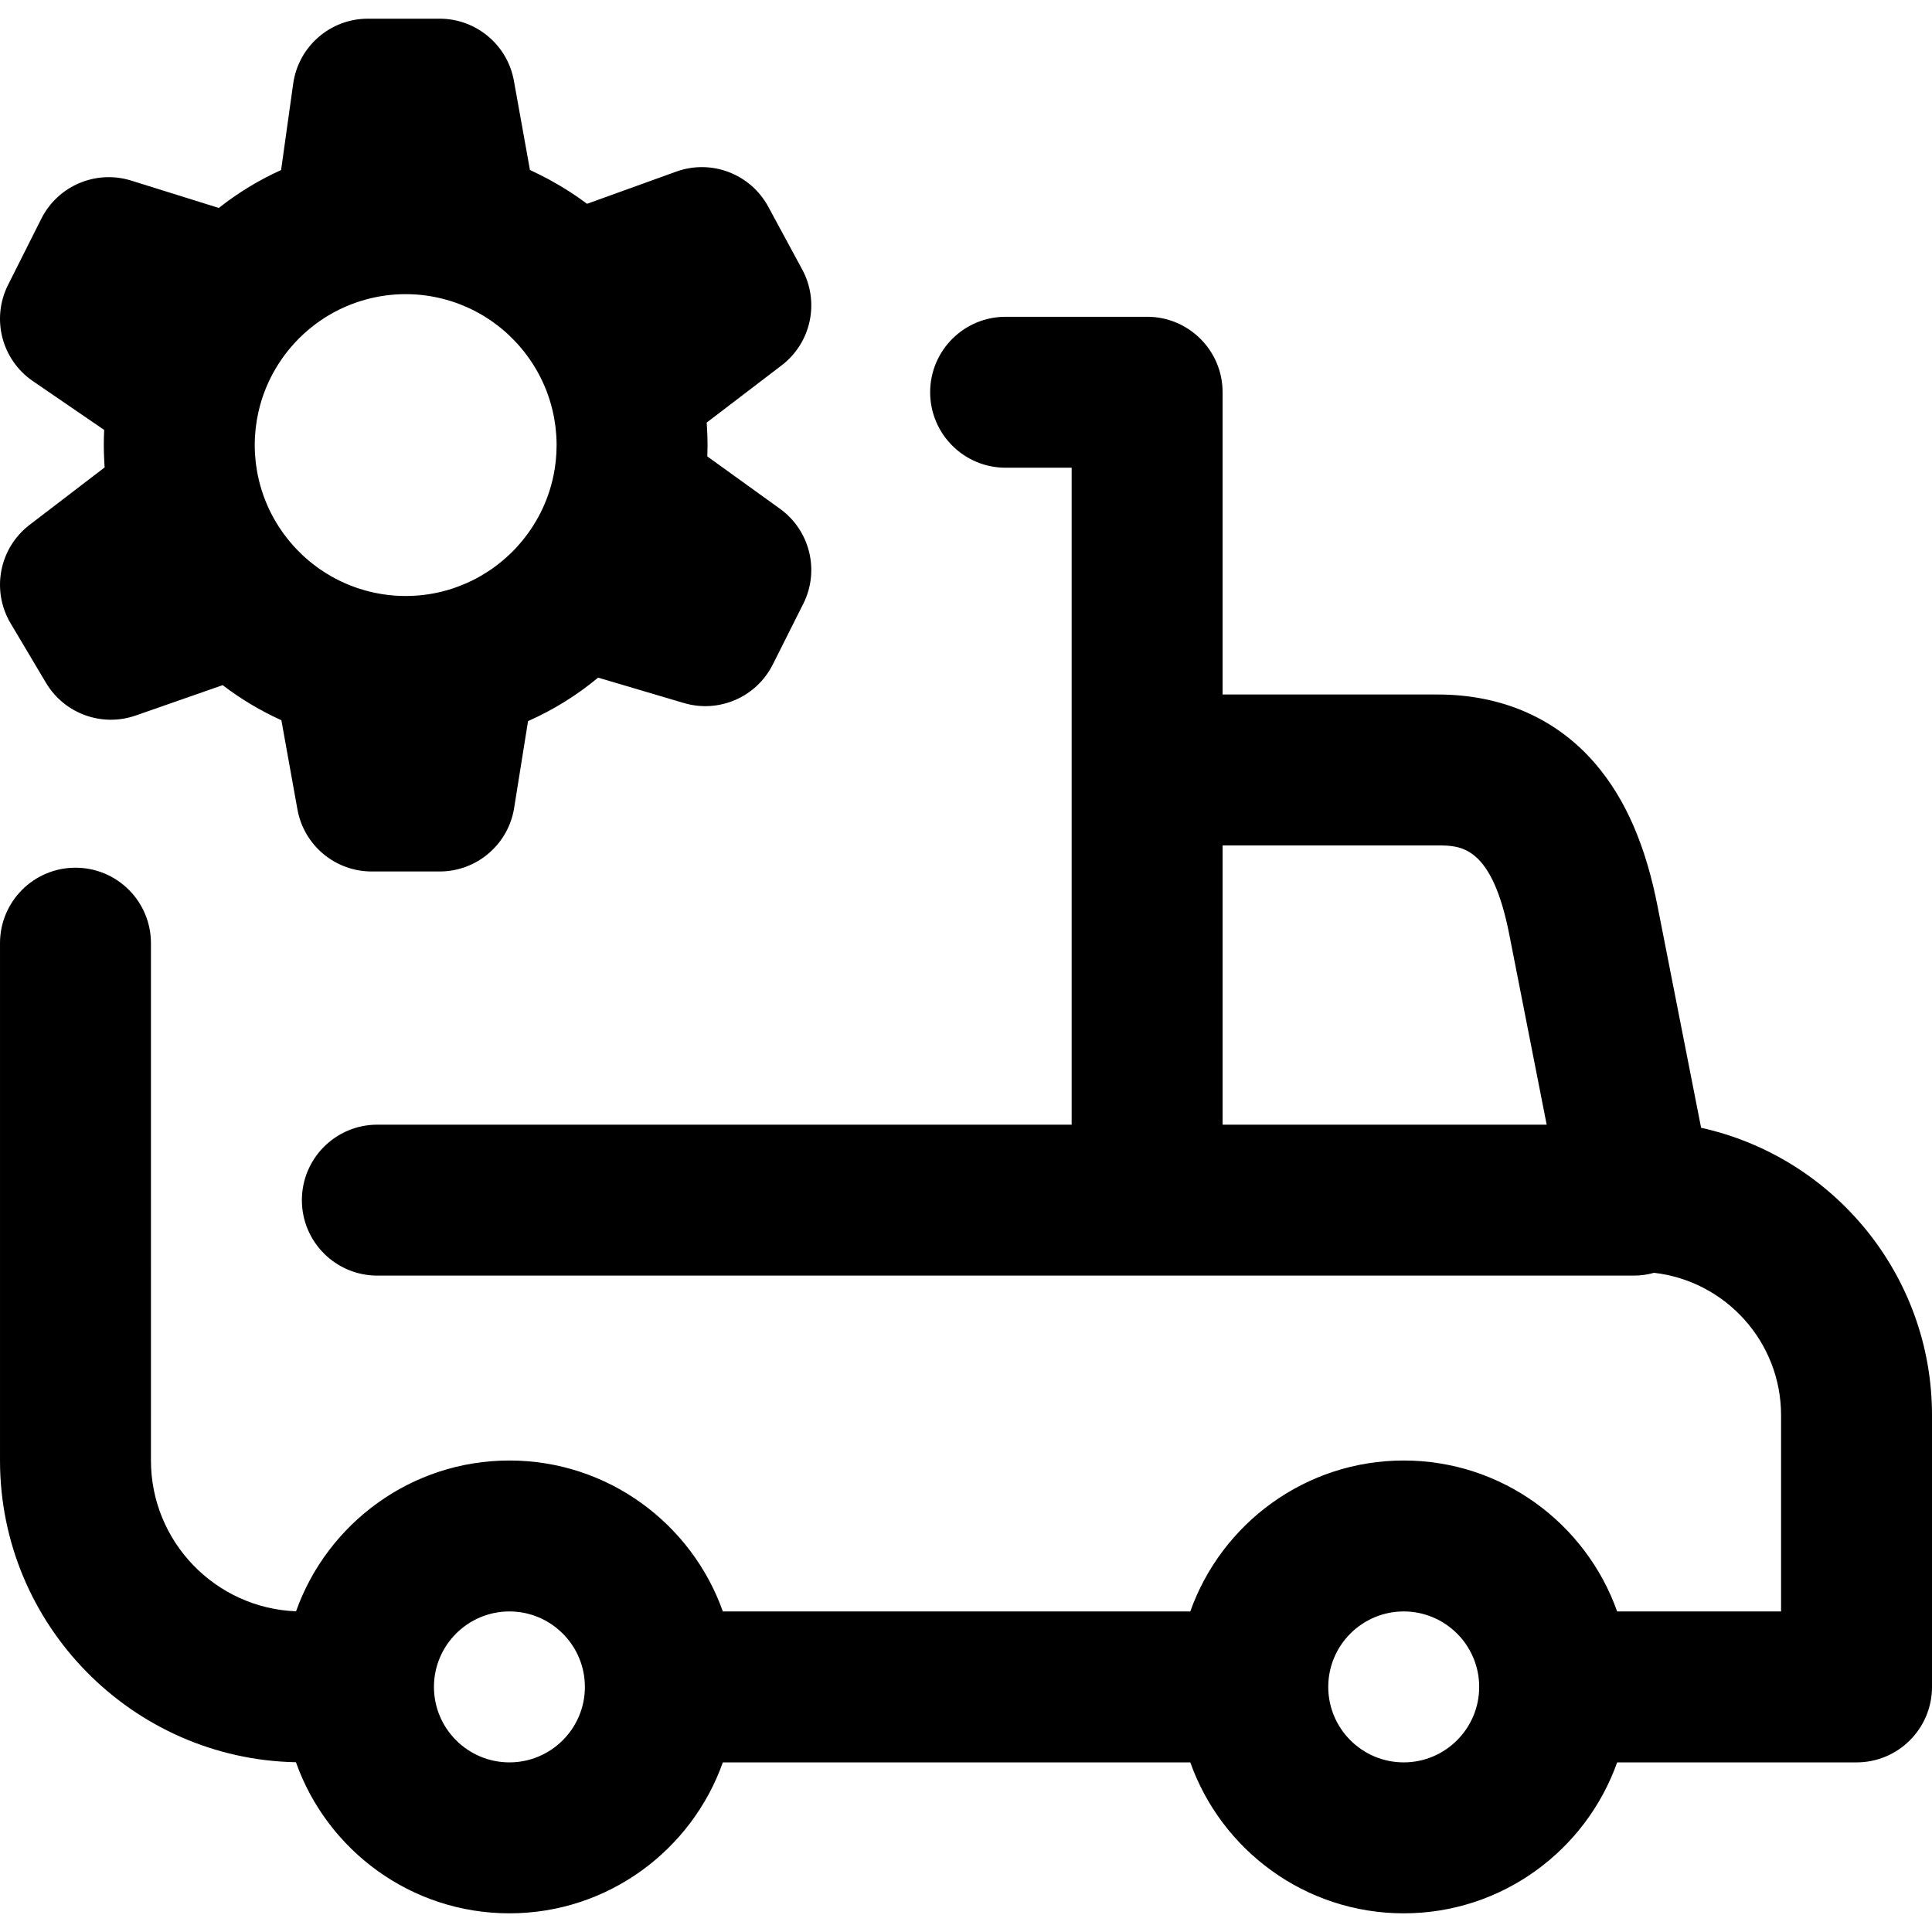 <?xml version="1.0" encoding="iso-8859-1"?>
<!-- Generator: Adobe Illustrator 19.0.0, SVG Export Plug-In . SVG Version: 6.00 Build 0)  -->
<svg xmlns="http://www.w3.org/2000/svg" xmlns:xlink="http://www.w3.org/1999/xlink" version="1.1" id="Layer_1" x="0px" y="0px" viewBox="0 0 512.002 512.002" style="enable-background:new 0 0 512.002 512.002;" xml:space="preserve" width="512" height="512">
<path d="M450.812,298.875l-11.453-58.263c-3.136-16.354-8.546-28.84-16.542-38.172c-10.307-12.03-24.766-18.389-41.815-18.389h-57  v-80.101c0-11.046-8.954-20-20-20h-37.5c-11.046,0-20,8.954-20,20s8.954,20,20,20h17.5v174.101h-184c-11.046,0-20,8.954-20,20  s8.954,20,20,20h333c1.854,0,3.641-0.272,5.345-0.744c18.914,2.164,33.655,18.261,33.655,37.744v52h-43.44  c-8.256-23.278-30.487-40-56.56-40s-48.303,16.722-56.56,40H191.562c-8.256-23.278-30.487-40-56.56-40  c-26.058,0-48.279,16.703-56.546,39.961c-21.341-0.816-38.454-18.424-38.454-39.961V249.951c0-11.046-8.954-20-20-20  s-20,8.954-20,20v137.101c0,43.585,35.04,79.116,78.427,79.96c8.245,23.299,30.486,40.04,56.573,40.04  c26.073,0,48.303-16.722,56.56-40h123.881c8.256,23.278,30.487,40,56.56,40s48.303-16.722,56.56-40h63.44c11.046,0,20-8.954,20-20  v-72C512.002,337.812,485.768,306.584,450.812,298.875z M324.002,224.051h57c6.104,0,14.463,0,19.081,24.134  c0.006,0.033,0.013,0.066,0.019,0.1l9.783,49.767h-85.882V224.051z M135.002,467.051c-11.028,0-20-8.972-20-20s8.972-20,20-20  s20,8.972,20,20S146.03,467.051,135.002,467.051z M372.002,467.051c-11.028,0-20-8.972-20-20s8.972-20,20-20s20,8.972,20,20  S383.03,467.051,372.002,467.051z M8.704,100.991l18.904,12.942c-0.066,1.331-0.102,2.671-0.102,4.018  c0,1.213,0.037,2.425,0.092,3.636c0.018,0.392,0.042,0.782,0.065,1.172c0.022,0.372,0.035,0.746,0.062,1.118L7.847,139.089  c-8.057,6.166-10.221,17.388-5.034,26.107l9.376,15.763c4.861,8.172,14.805,11.791,23.781,8.658l23.042-8.045  c4.823,3.684,10.039,6.8,15.557,9.295l4.253,23.627c1.715,9.526,10.004,16.457,19.684,16.457h18c9.826,0,18.196-7.138,19.749-16.84  l3.681-23.009c6.692-2.962,12.929-6.829,18.574-11.519l22.733,6.727c9.28,2.747,19.197-1.547,23.544-10.195l8.084-16.082  c4.414-8.778,1.795-19.464-6.176-25.208l-19.246-13.869c0.038-1.002,0.057-2.004,0.057-3.005c0-1.215-0.037-2.429-0.092-3.642  c-0.018-0.392-0.042-0.782-0.066-1.173c-0.023-0.383-0.036-0.766-0.064-1.148l19.858-15.166c7.823-5.974,10.135-16.752,5.452-25.41  l-9-16.639c-4.708-8.703-15.075-12.656-24.38-9.297l-23.643,8.532c-2.977-2.242-6.116-4.244-9.365-6.044  c-0.288-0.16-0.573-0.324-0.863-0.48c-0.815-0.439-1.64-0.857-2.47-1.267c-0.427-0.212-0.855-0.422-1.287-0.626  c-0.383-0.181-0.757-0.381-1.143-0.556l-4.253-23.629c-1.714-9.526-10.004-16.457-19.684-16.457h-19  c-9.974,0-18.424,7.349-19.807,17.227l-3.204,22.88c-5.888,2.665-11.426,6.036-16.508,10.05L34.779,47.86  c-9.348-2.918-19.434,1.359-23.831,10.108L2.133,75.506C-2.363,84.449,0.445,95.337,8.704,100.991z M67.57,115.735  c0.005-0.092,0.015-0.183,0.021-0.275c0.042-0.665,0.097-1.33,0.173-1.995c0.006-0.057,0.015-0.114,0.022-0.171  c0.083-0.701,0.183-1.403,0.303-2.102c0.006-0.037,0.013-0.074,0.02-0.112c0.122-0.698,0.263-1.396,0.422-2.09  c1.677-7.295,5.349-13.833,10.416-19.007c0.128-0.131,0.254-0.264,0.384-0.394c0.405-0.402,0.817-0.796,1.239-1.181  c0.08-0.073,0.163-0.143,0.243-0.216c0.851-0.764,1.734-1.493,2.648-2.183c0.061-0.046,0.121-0.094,0.182-0.139  c1.453-1.084,2.985-2.068,4.58-2.95c0.116-0.064,0.232-0.13,0.349-0.193c0.503-0.272,1.012-0.533,1.528-0.784  c0.162-0.079,0.328-0.151,0.491-0.227c0.816-0.382,1.647-0.735,2.491-1.063c0.341-0.132,0.682-0.264,1.027-0.386  c0.4-0.143,0.802-0.28,1.208-0.41c0.552-0.176,1.109-0.34,1.67-0.492c3.354-0.916,6.879-1.414,10.519-1.414  c3.716,0,7.311,0.521,10.728,1.473c0.555,0.154,1.105,0.32,1.652,0.497c0.325,0.106,0.648,0.215,0.969,0.329  c0.483,0.171,0.96,0.356,1.435,0.545c0.451,0.18,0.898,0.367,1.341,0.563c0.482,0.213,0.961,0.431,1.433,0.663  c0.348,0.171,0.692,0.35,1.035,0.531c0.383,0.202,0.762,0.413,1.139,0.627c0.319,0.182,0.642,0.36,0.956,0.55  c0.604,0.366,1.197,0.751,1.782,1.149c0.286,0.195,0.564,0.399,0.845,0.601c0.401,0.289,0.797,0.585,1.188,0.889  c0.251,0.195,0.503,0.388,0.749,0.589c0.585,0.478,1.159,0.97,1.719,1.483c0.178,0.163,0.349,0.333,0.523,0.499  c0.44,0.418,0.872,0.845,1.295,1.284c4.879,5.064,8.436,11.405,10.118,18.468c0.127,0.534,0.247,1.07,0.351,1.609  c0.048,0.246,0.09,0.495,0.133,0.743c0.091,0.519,0.172,1.04,0.242,1.562c0.033,0.247,0.066,0.494,0.095,0.743  c0.063,0.549,0.112,1.1,0.153,1.651c0.016,0.218,0.037,0.434,0.05,0.653c0.044,0.765,0.071,1.531,0.071,2.299  c0,1.382-0.072,2.766-0.214,4.143c-0.006,0.062-0.017,0.123-0.024,0.185c-0.066,0.614-0.144,1.227-0.238,1.838  c-0.038,0.246-0.089,0.488-0.131,0.733c-0.072,0.413-0.141,0.826-0.226,1.236c-1.428,6.885-4.637,13.121-9.114,18.219  c-0.578,0.659-1.169,1.302-1.783,1.917c-0.138,0.138-0.284,0.268-0.424,0.404c-0.478,0.466-0.968,0.915-1.466,1.354  c-0.268,0.236-0.535,0.473-0.81,0.702c-0.554,0.463-1.12,0.91-1.696,1.342c-0.36,0.269-0.73,0.525-1.1,0.782  c-0.315,0.219-0.634,0.432-0.955,0.642c-0.599,0.392-1.21,0.767-1.831,1.126c-0.367,0.213-0.734,0.426-1.108,0.627  c-0.402,0.216-0.809,0.423-1.219,0.625c-0.437,0.216-0.88,0.421-1.325,0.62c-0.47,0.211-0.945,0.415-1.425,0.608  c-0.575,0.231-1.154,0.452-1.741,0.656c-0.285,0.1-0.572,0.198-0.86,0.292c-0.817,0.263-1.641,0.509-2.478,0.721  c-3.147,0.799-6.441,1.226-9.833,1.226c-3.706,0-7.292-0.517-10.7-1.465c-0.574-0.159-1.143-0.331-1.708-0.515  c-0.32-0.105-0.639-0.211-0.956-0.324c-0.501-0.177-0.995-0.369-1.487-0.567c-0.481-0.193-0.956-0.395-1.428-0.605  c-0.437-0.195-0.872-0.394-1.302-0.605c-0.37-0.182-0.735-0.371-1.099-0.563c-0.355-0.188-0.705-0.385-1.055-0.584  c-0.503-0.287-1-0.582-1.489-0.89c-0.427-0.268-0.852-0.539-1.268-0.824c-0.334-0.228-0.661-0.465-0.987-0.702  c-0.348-0.254-0.692-0.514-1.032-0.779c-0.291-0.227-0.586-0.45-0.871-0.685c-0.554-0.457-1.096-0.93-1.627-1.417  c-0.246-0.226-0.485-0.46-0.725-0.691c-0.374-0.361-0.742-0.73-1.104-1.107c-4.847-5.049-8.383-11.359-10.062-18.388  c-0.132-0.557-0.257-1.116-0.365-1.678c-0.044-0.228-0.083-0.458-0.123-0.687c-0.094-0.537-0.177-1.075-0.249-1.615  c-0.031-0.234-0.063-0.468-0.09-0.703c-0.064-0.558-0.114-1.118-0.155-1.679c-0.015-0.21-0.036-0.419-0.048-0.63  c-0.044-0.765-0.071-1.531-0.071-2.297C67.506,117.214,67.528,116.475,67.57,115.735z"/>















</svg>
